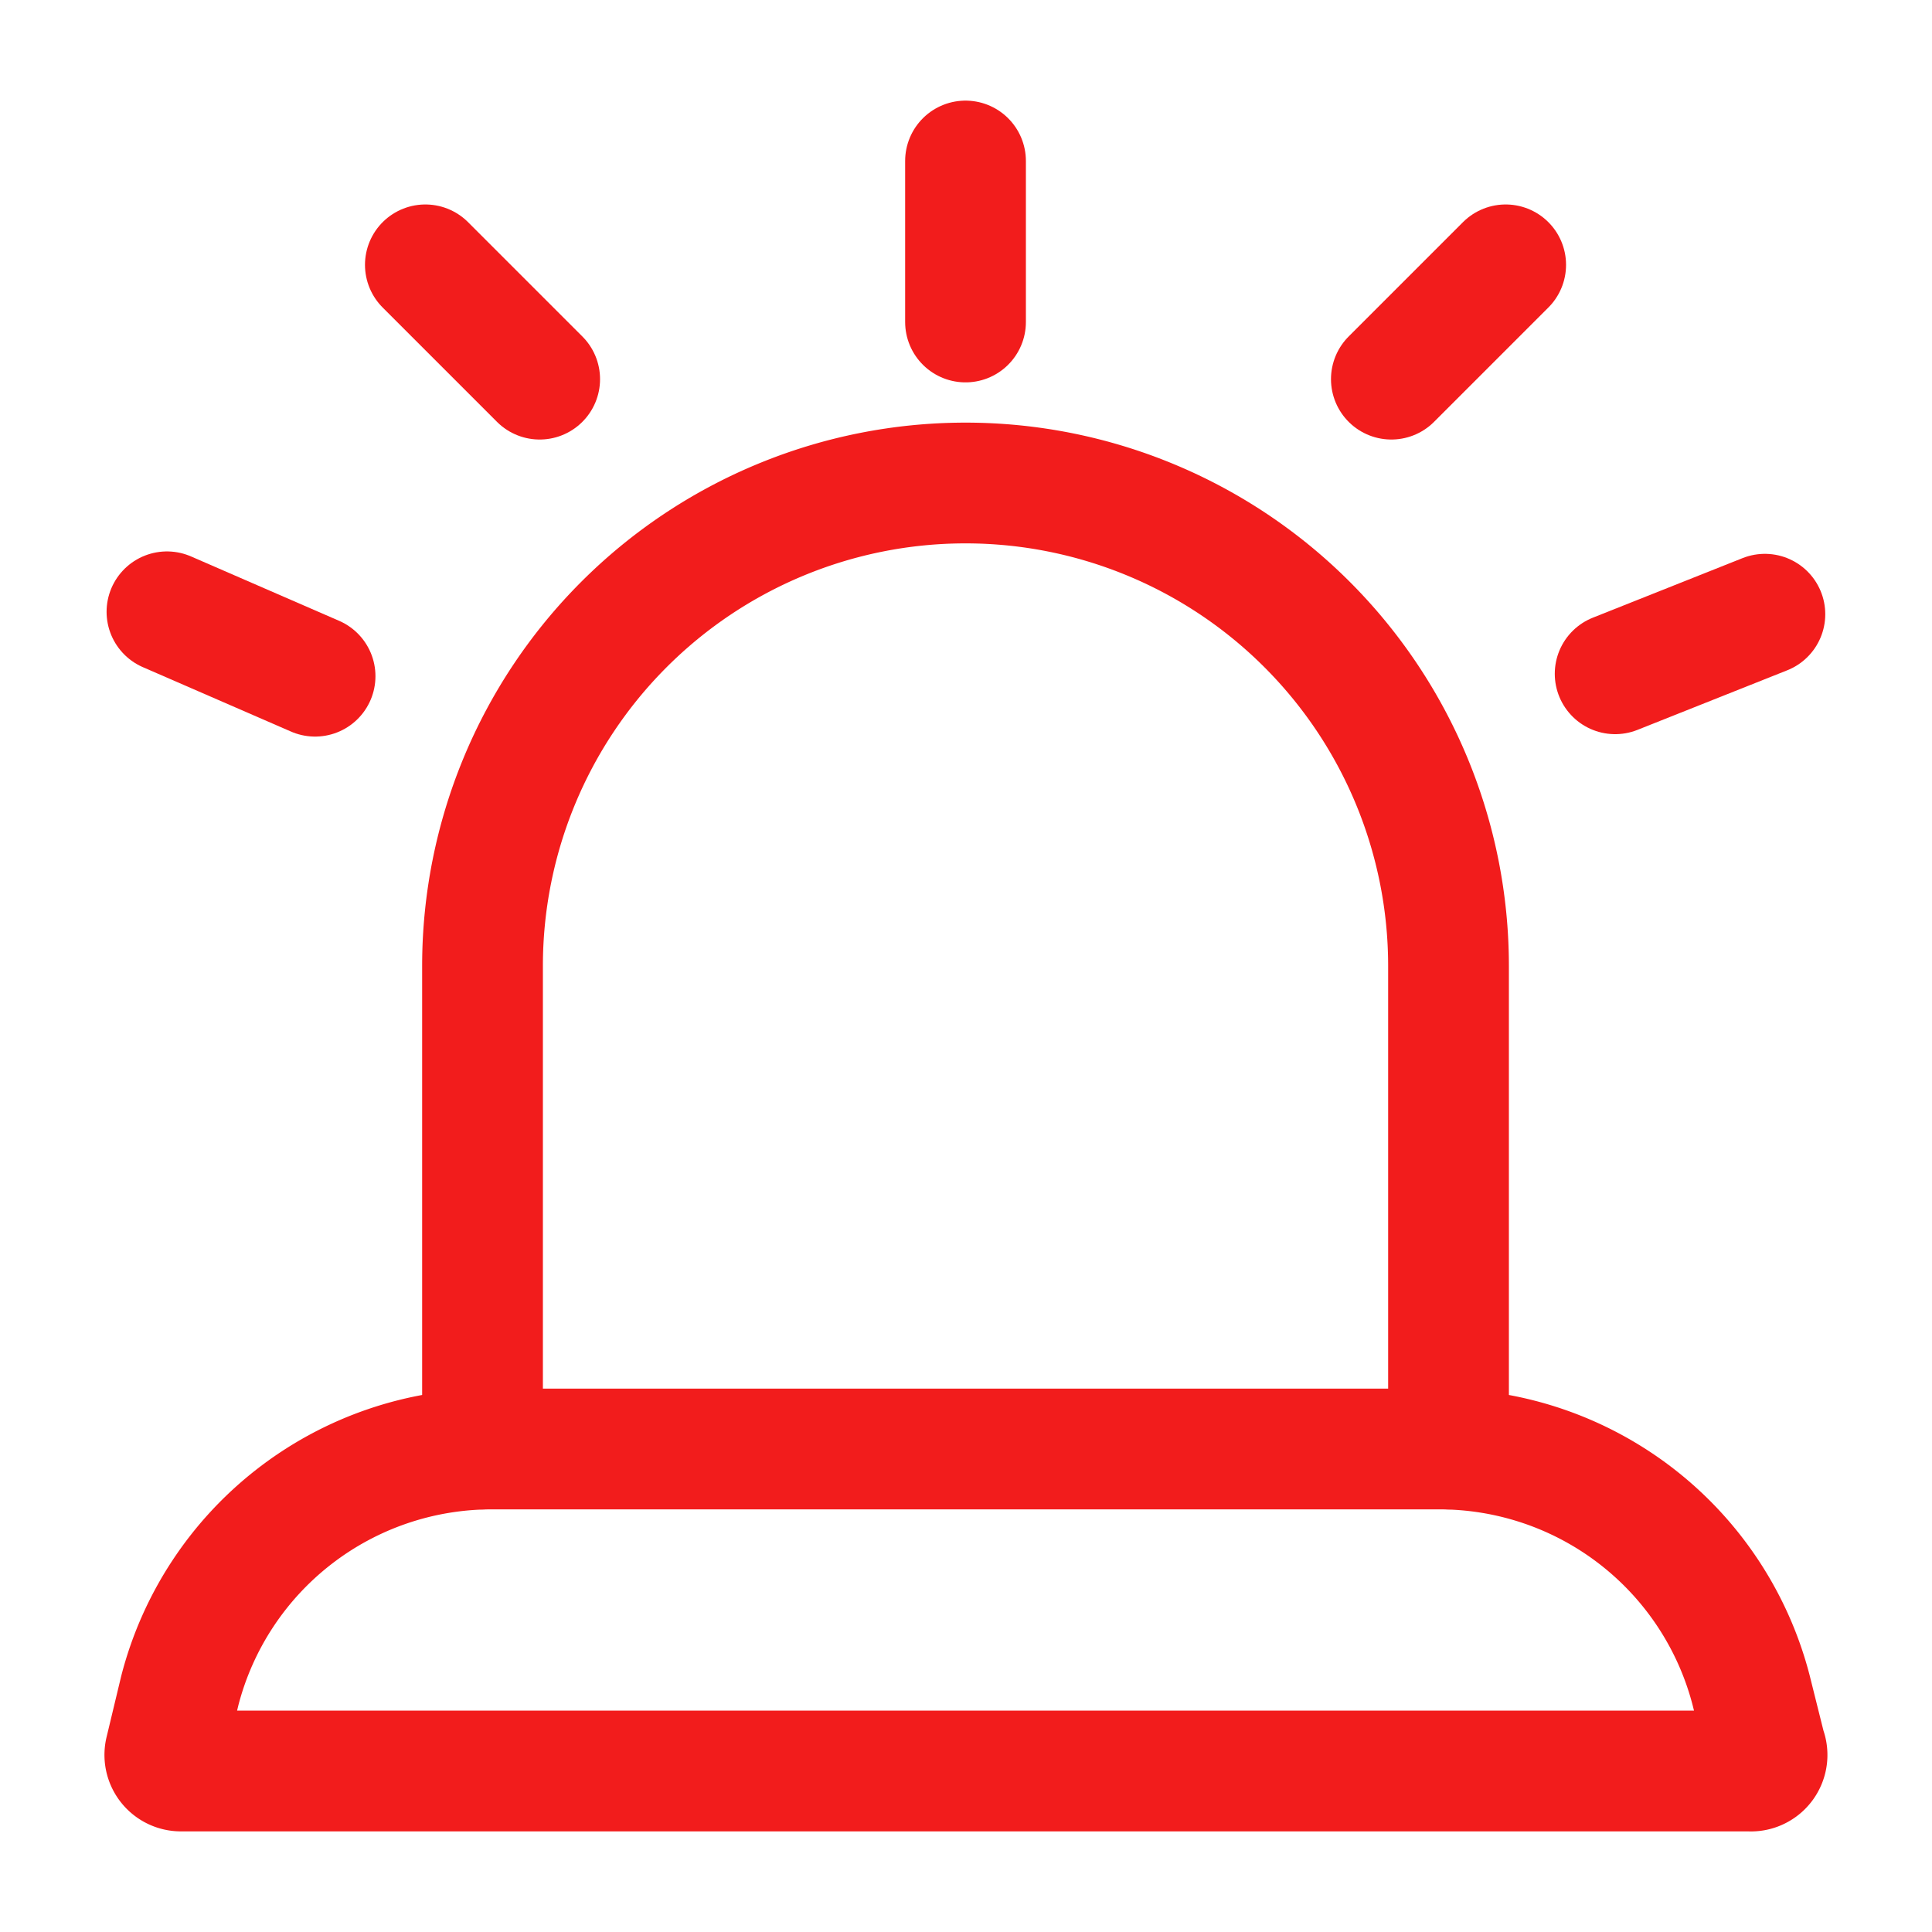 <svg data-name="Icons / Security / ic-security-alarm" xmlns="http://www.w3.org/2000/svg" width="24" height="24" viewBox="0 0 24 24">
    <path data-name="사각형 350" style="fill:none" d="M0 0h24v24H0z"/>
    <path data-name="패스 315" d="M6 18v-6a6 6 0 0 1 6-6h0a6 6 0 0 1 6 6v6" style="fill-rule:evenodd;stroke:#f21c1c;stroke-linecap:round;stroke-linejoin:round;stroke-width:1.5px;fill:none" transform="translate(-.006)"/>
    <path data-name="선 414" transform="translate(11.994 2)" style="stroke:#f21c1c;stroke-linecap:round;stroke-linejoin:round;stroke-width:1.5px;fill:none" d="M0 0v2"/>
    <path data-name="선 415" transform="translate(5.284 3.29)" style="stroke:#f21c1c;stroke-linecap:round;stroke-linejoin:round;stroke-width:1.5px;fill:none" d="m0 0 1.42 1.42"/>
    <path data-name="선 416" transform="translate(17.284 3.29)" style="stroke:#f21c1c;stroke-linecap:round;stroke-linejoin:round;stroke-width:1.5px;fill:none" d="M1.42 0 0 1.42"/>
    <path data-name="선 417" transform="translate(2.074 7.6)" style="stroke:#f21c1c;stroke-linecap:round;stroke-linejoin:round;stroke-width:1.5px;fill:none" d="m0 0 1.84.8"/>
    <path data-name="선 418" transform="translate(20.064 7.63)" style="stroke:#f21c1c;stroke-linecap:round;stroke-linejoin:round;stroke-width:1.5px;fill:none" d="M1.86 0 0 .74"/>
    <path data-name="패스 316" d="M21.74 22H2.26a.2.2 0 0 1-.2-.25l.18-.75a4 4 0 0 1 3.88-3h11.76a4 4 0 0 1 3.88 3l.18.72a.2.2 0 0 1-.2.28z" style="fill-rule:evenodd;stroke:#f21c1c;stroke-linecap:round;stroke-linejoin:round;stroke-width:1.5px;fill:none" transform="translate(-.006)"/>
</svg>
